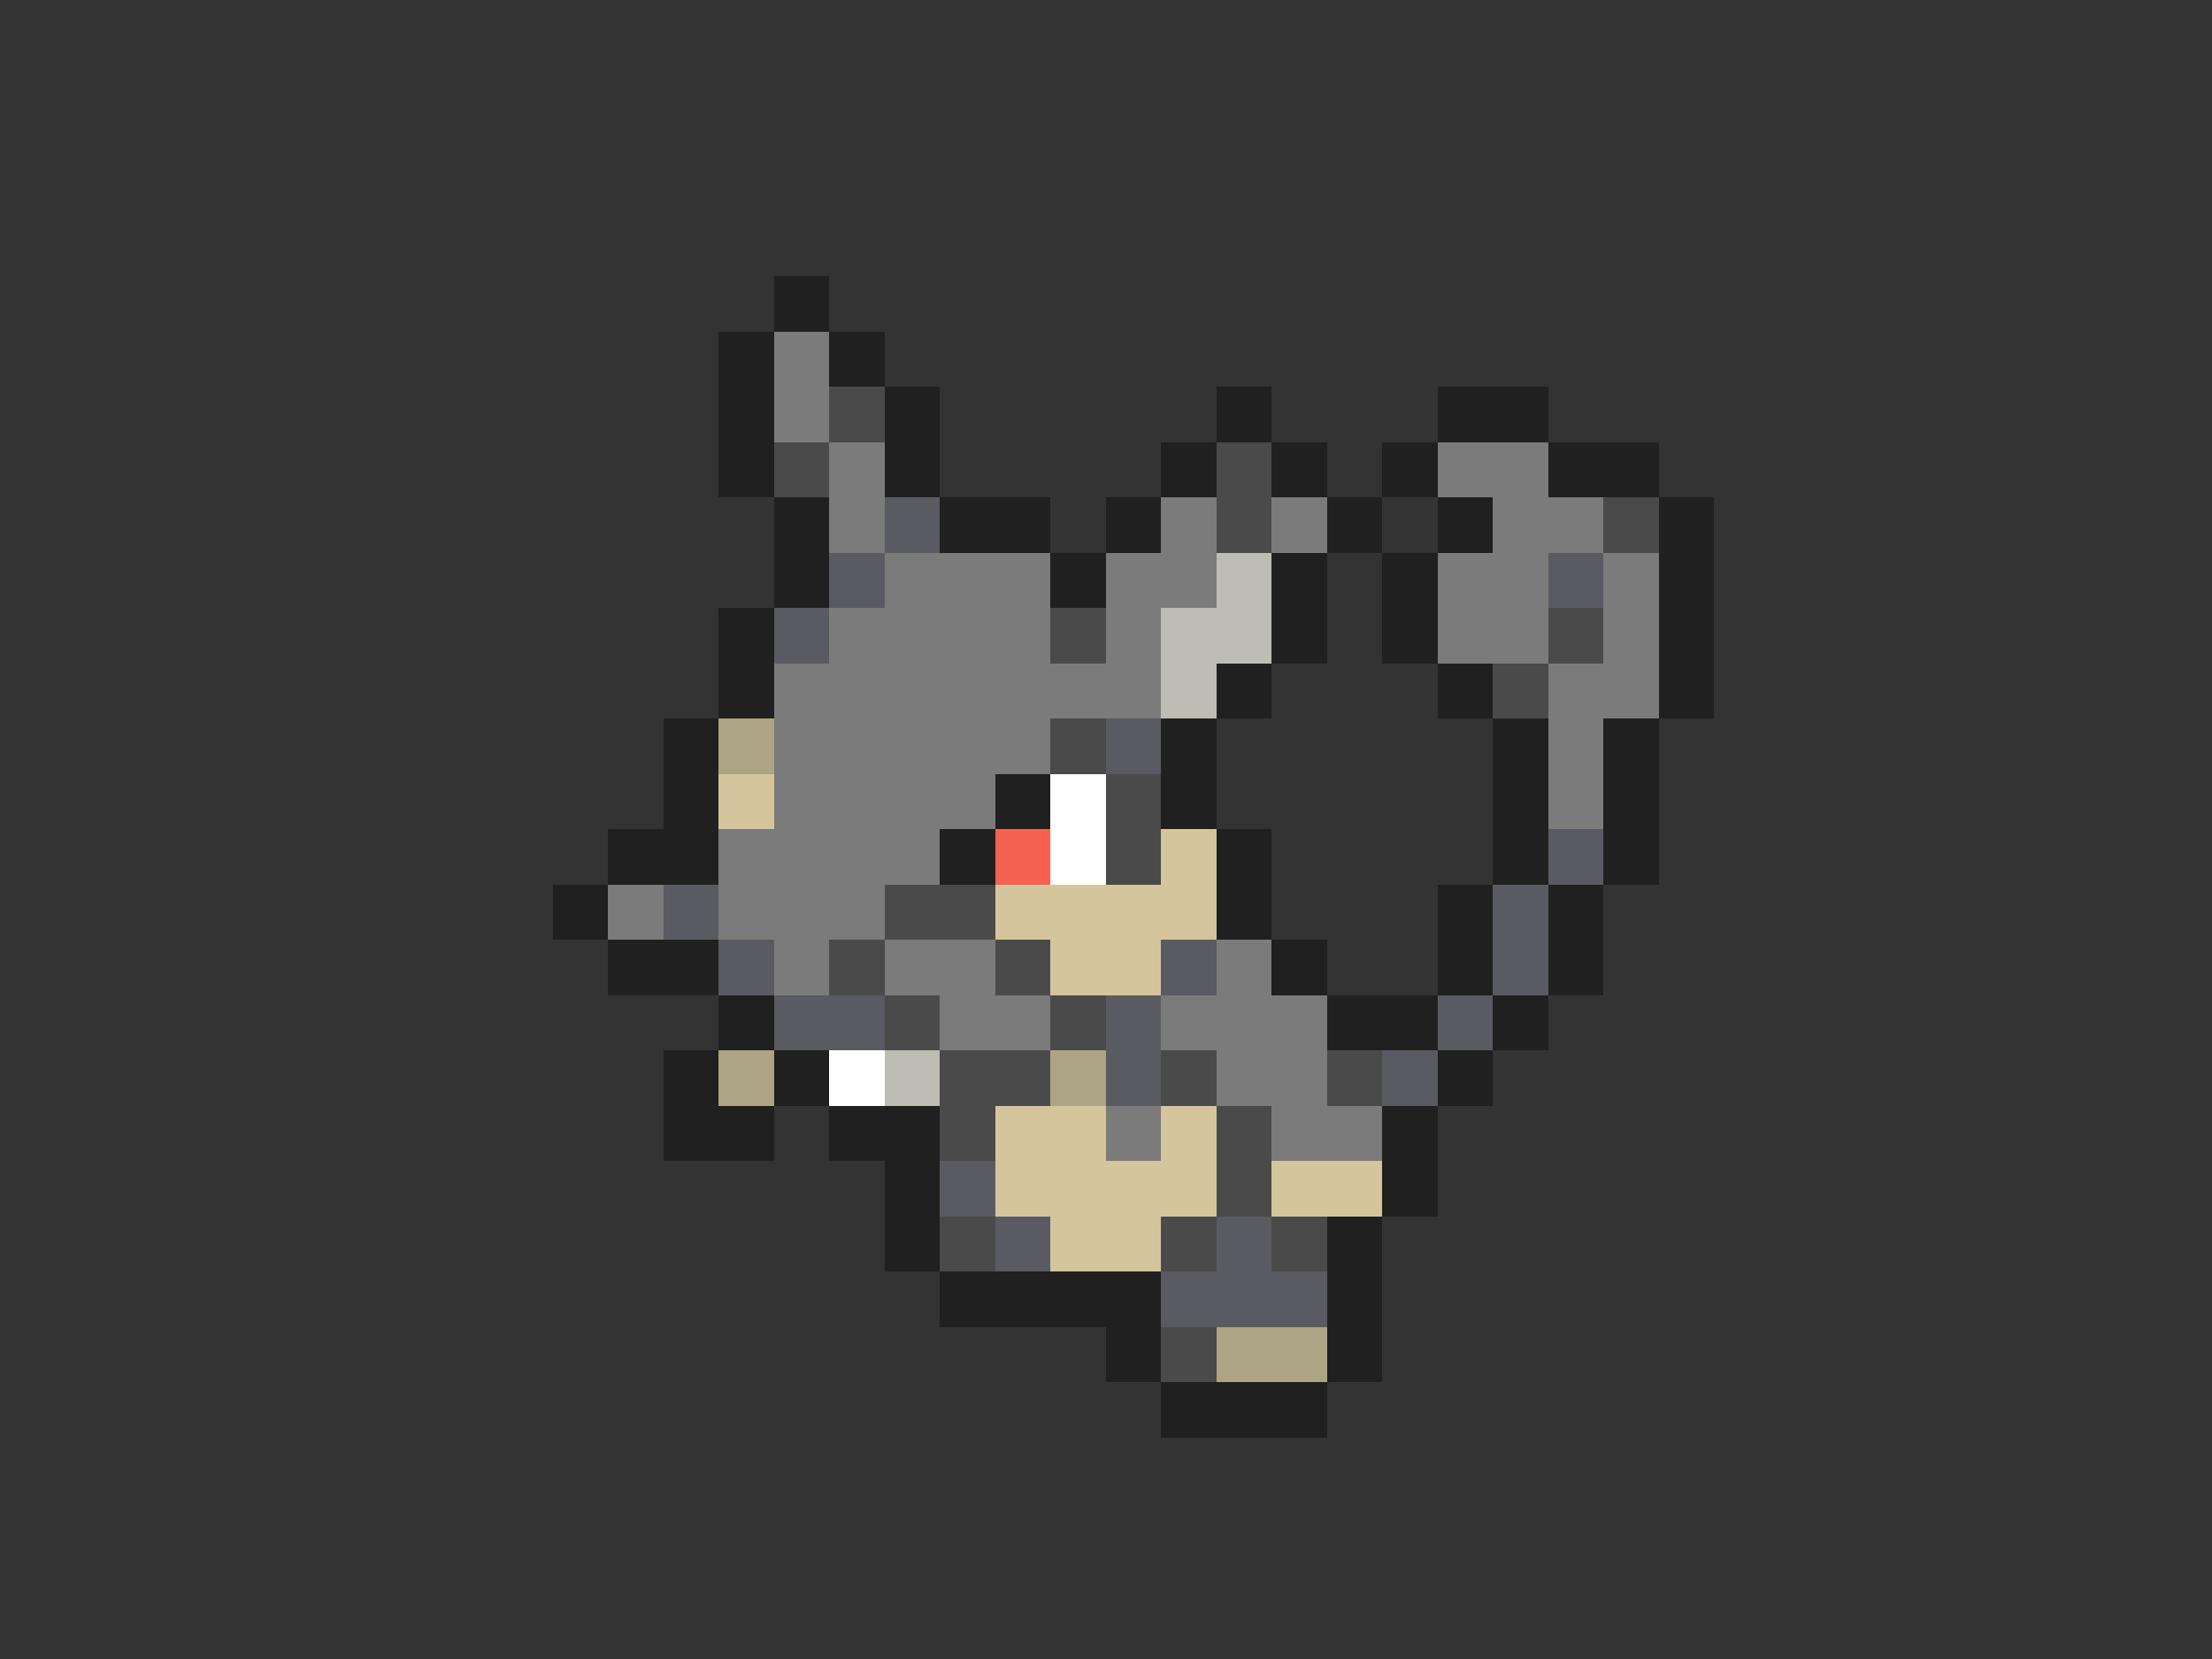 <svg xmlns="http://www.w3.org/2000/svg" viewBox="0 -0.5 40 30" shape-rendering="crispEdges">
<rect x="0" y="-0.5" width="40" height="30" fill="#333333" stroke="none"/>
<path stroke="#202020" d="M14 5h1M13 6h1M15 6h1M13 7h1M16 7h1M22 7h1M26 7h2M13 8h1M16 8h1M21 8h1M23 8h1M25 8h1M28 8h2M14 9h1M17 9h2M20 9h1M24 9h1M26 9h1M30 9h1M14 10h1M19 10h1M23 10h1M25 10h1M30 10h1M13 11h1M23 11h1M25 11h1M30 11h1M13 12h1M22 12h1M26 12h1M30 12h1M12 13h1M21 13h1M27 13h1M29 13h1M12 14h1M18 14h1M21 14h1M27 14h1M29 14h1M11 15h2M17 15h1M22 15h1M27 15h1M29 15h1M10 16h1M22 16h1M26 16h1M28 16h1M11 17h2M23 17h1M26 17h1M28 17h1M13 18h1M24 18h2M27 18h1M12 19h1M14 19h1M26 19h1M12 20h2M15 20h2M25 20h1M16 21h1M25 21h1M16 22h1M24 22h1M17 23h4M24 23h1M20 24h1M24 24h1M21 25h3" />
<path stroke="#7b7b7b" d="M14 6h1M14 7h1M15 8h1M26 8h2M15 9h1M21 9h1M23 9h1M27 9h2M16 10h3M20 10h2M26 10h2M29 10h1M15 11h4M20 11h1M26 11h2M29 11h1M14 12h7M28 12h2M14 13h5M28 13h1M14 14h4M28 14h1M13 15h4M11 16h1M13 16h3M14 17h1M16 17h2M22 17h1M17 18h2M21 18h3M22 19h2M20 20h1M23 20h2" />
<path stroke="#4a4a4a" d="M15 7h1M14 8h1M22 8h1M22 9h1M29 9h1M19 11h1M28 11h1M27 12h1M19 13h1M20 14h1M20 15h1M16 16h2M15 17h1M18 17h1M16 18h1M19 18h1M17 19h2M21 19h1M24 19h1M17 20h1M22 20h1M22 21h1M17 22h1M21 22h1M23 22h1M21 24h1" />
<path stroke="#5a5a62" d="M16 9h1M15 10h1M28 10h1M14 11h1M20 13h1M28 15h1M12 16h1M27 16h1M13 17h1M21 17h1M27 17h1M14 18h2M20 18h1M26 18h1M20 19h1M25 19h1M17 21h1M18 22h1M22 22h1M21 23h3" />
<path stroke="#bdbdb4" d="M22 10h1M21 11h2M21 12h1M16 19h1" />
<path stroke="#aca483" d="M13 13h1M13 19h1M19 19h1M22 24h2" />
<path stroke="#d5c59c" d="M13 14h1M21 15h1M18 16h4M19 17h2M18 20h2M21 20h1M18 21h4M23 21h2M19 22h2" />
<path stroke="#ffffff" d="M19 14h1M19 15h1M15 19h1" />
<path stroke="#f66252" d="M18 15h1" />
</svg>